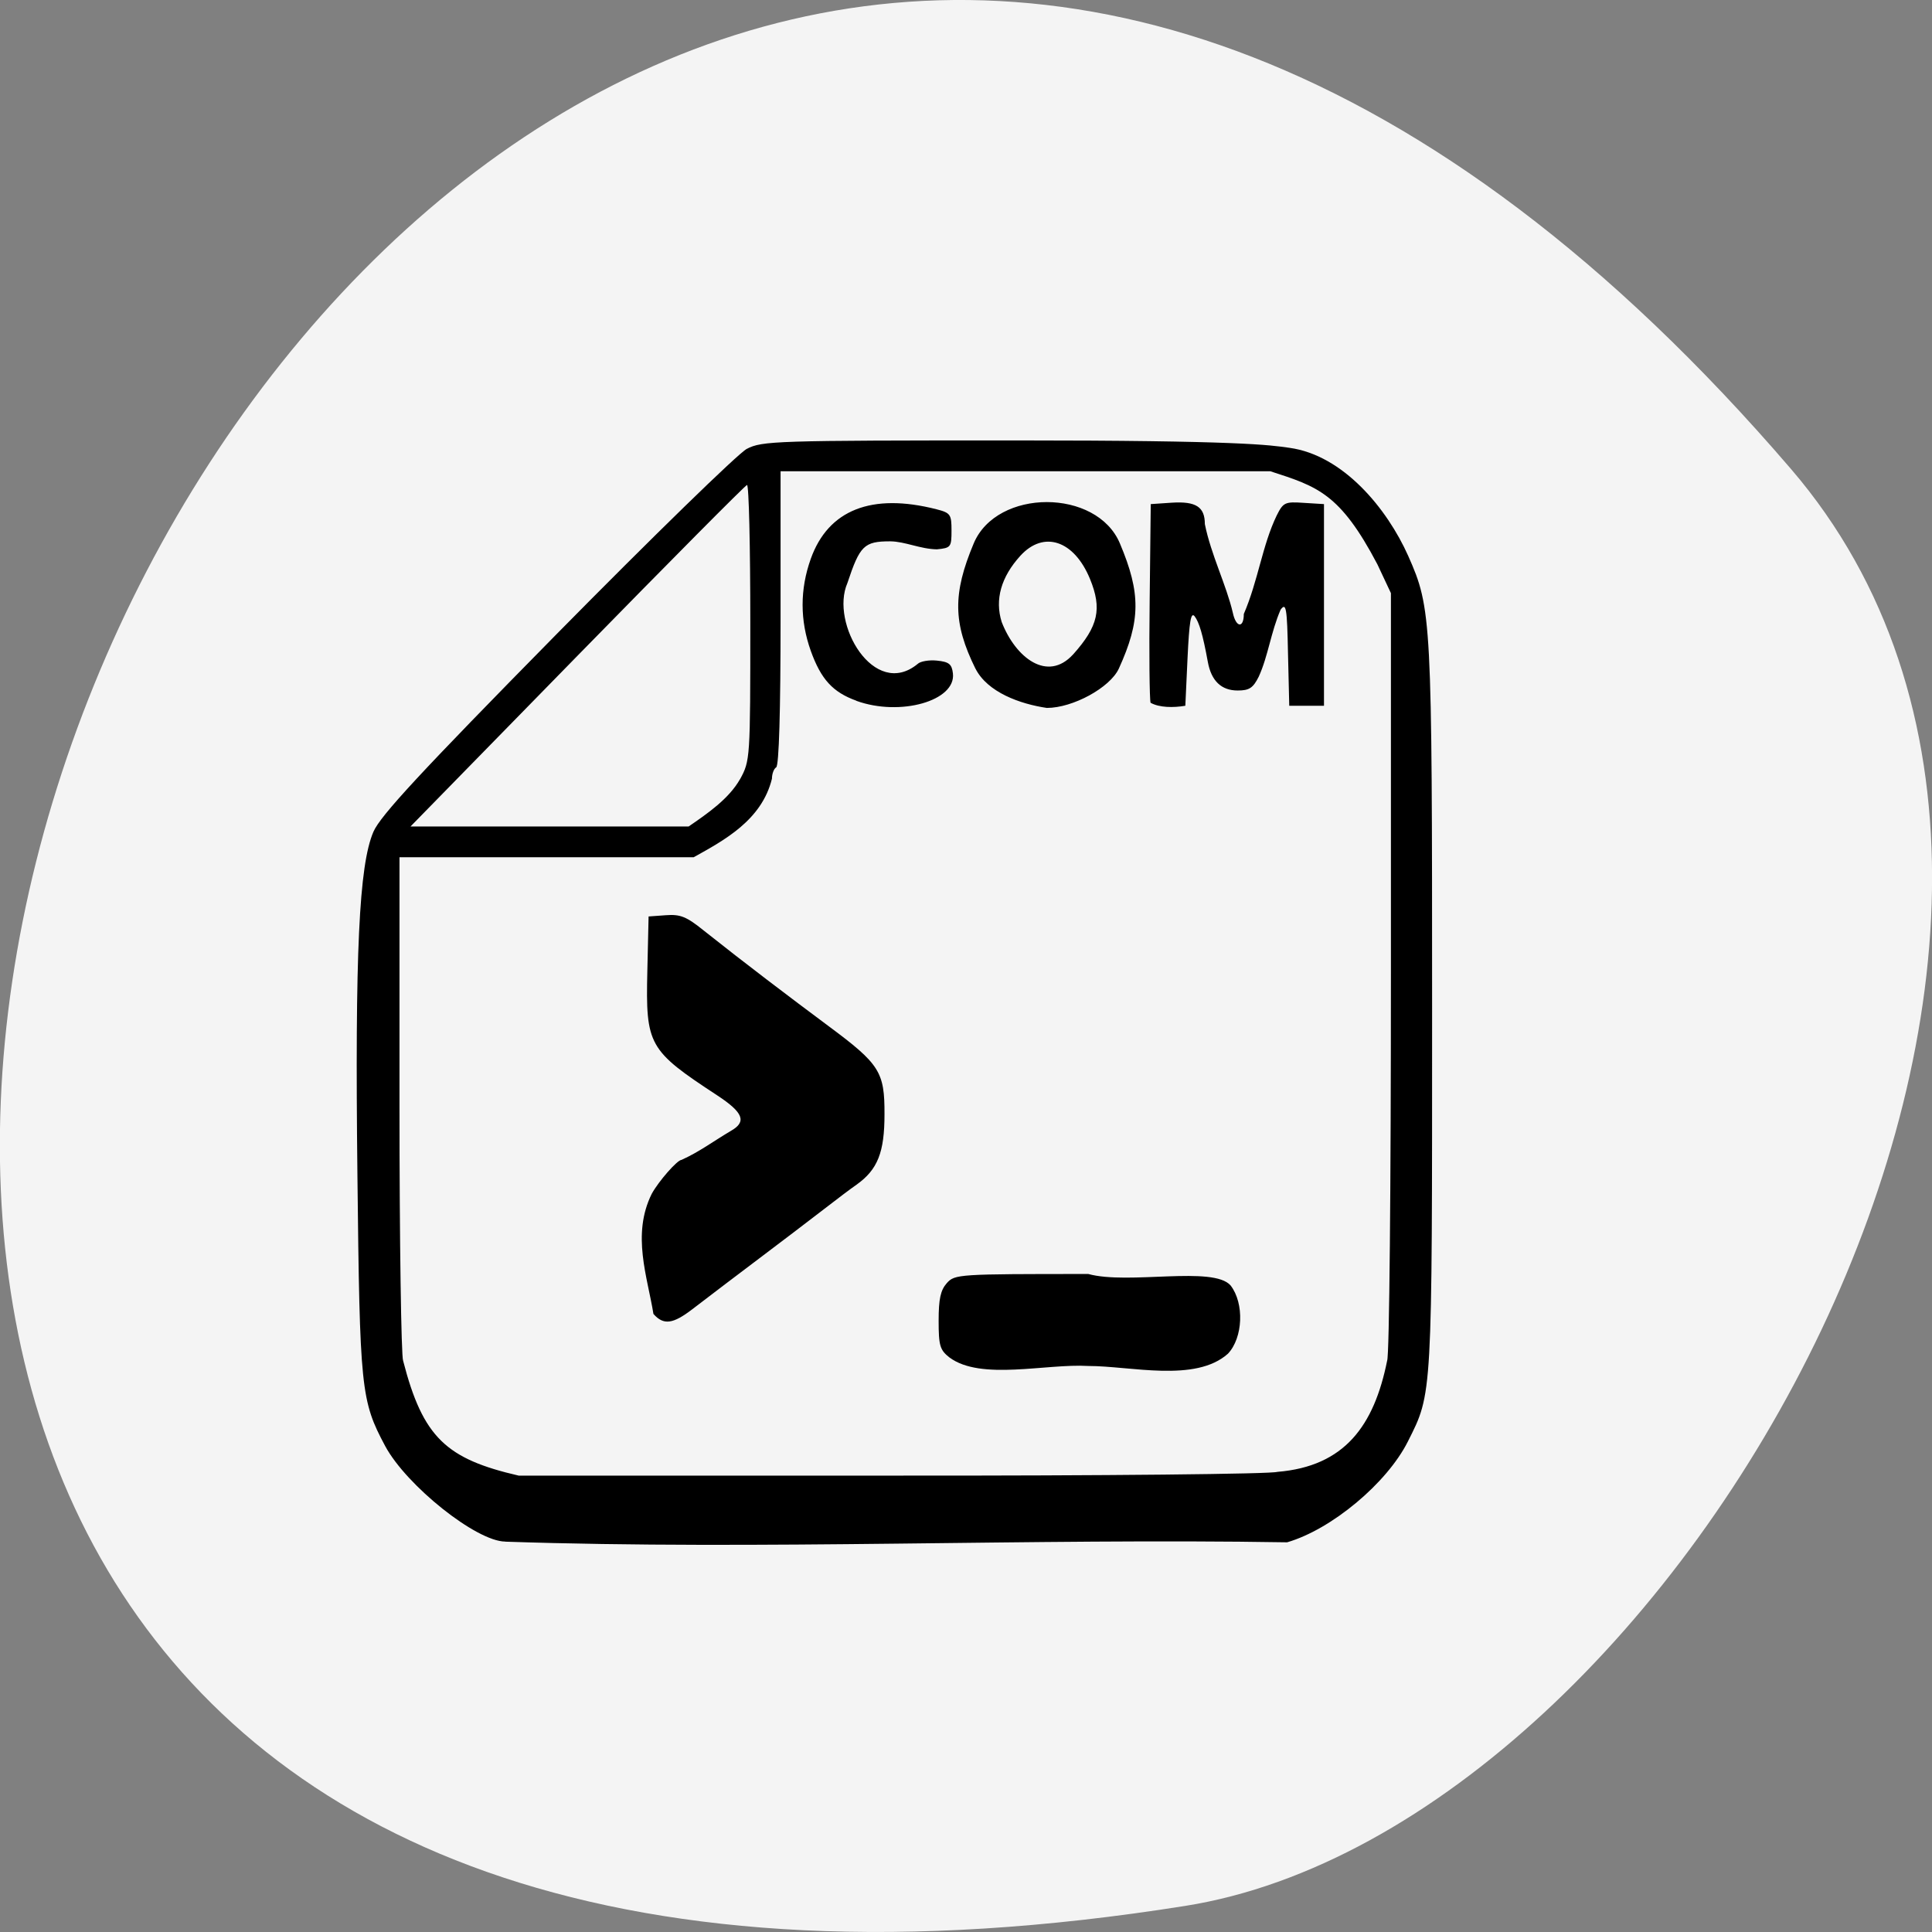 <svg xmlns="http://www.w3.org/2000/svg" viewBox="0 0 48 48"><rect x="0" y="0" width="48" height="48" fill="#808080" stroke="none"/><path d="m 44.5 11.656 c -36.27 -42.25 -71.14 44.621 -15.05 35.695 c 12.301 -1.957 24.824 -24.309 15.05 -35.695" fill="#f4f4f4"/><path d="m 12.551 38.3 c -0.715 -0.004 -2.449 -1.387 -2.98 -2.371 c -0.605 -1.129 -0.633 -1.41 -0.691 -6.73 c -0.063 -5.539 0.039 -7.703 0.398 -8.535 c 0.176 -0.402 1.152 -1.457 4.547 -4.906 c 2.383 -2.418 4.508 -4.488 4.727 -4.605 c 0.383 -0.199 0.684 -0.211 6.676 -0.211 c 5.563 0 6.32 0.113 6.809 0.184 c 1.336 0.184 2.426 1.512 2.949 2.684 c 0.582 1.313 0.594 1.535 0.594 11.25 c 0 9.707 0.008 9.539 -0.602 10.754 c -0.523 1.039 -1.898 2.184 -3 2.504 c -6.348 -0.105 -13.07 0.199 -19.422 -0.016 m 19.18 -1.734 c 1.672 -0.137 2.402 -1.148 2.727 -2.762 c 0.055 -0.105 0.094 -4.324 0.094 -9.629 v -9.441 l -0.336 -0.715 c -0.93 -1.77 -1.492 -1.934 -2.66 -2.313 h -12.168 v 3.645 c 0 2.313 -0.039 3.668 -0.109 3.711 c -0.059 0.035 -0.105 0.164 -0.105 0.281 c -0.254 1.035 -1.188 1.531 -1.945 1.953 h -7.309 v 6.16 c 0 3.387 0.043 6.242 0.09 6.348 c 0.492 1.914 1.078 2.441 2.871 2.855 h 9.332 c 5.25 0.004 9.414 -0.039 9.52 -0.094 m -8.148 -2.84 c -0.238 -0.188 -0.27 -0.293 -0.27 -0.914 c 0 -0.539 0.047 -0.758 0.203 -0.934 c 0.199 -0.223 0.289 -0.227 3.516 -0.227 c 1 0.273 3.105 -0.211 3.535 0.285 c 0.344 0.445 0.309 1.297 -0.066 1.695 c -0.809 0.723 -2.418 0.305 -3.469 0.305 c -1.047 -0.063 -2.668 0.371 -3.449 -0.211 m -7.355 -1.078 c -0.148 -0.922 -0.547 -1.973 -0.043 -2.988 c 0.176 -0.32 0.637 -0.844 0.742 -0.844 c 0.441 -0.199 0.781 -0.457 1.223 -0.719 c 0.402 -0.227 0.313 -0.457 -0.344 -0.887 c -1.703 -1.117 -1.773 -1.242 -1.73 -3.082 l 0.031 -1.359 l 0.43 -0.031 c 0.359 -0.027 0.512 0.035 0.938 0.379 c 1.027 0.816 2.141 1.66 3.102 2.375 c 1.273 0.945 1.395 1.137 1.391 2.191 c 0 0.945 -0.168 1.375 -0.695 1.75 c -0.156 0.109 -0.473 0.348 -0.703 0.527 c -1.156 0.891 -2.297 1.738 -3.375 2.566 c -0.484 0.371 -0.715 0.402 -0.965 0.121 m 5.04 -15.238 c -0.586 -0.211 -0.879 -0.531 -1.133 -1.238 c -0.27 -0.754 -0.273 -1.527 0 -2.289 c 0.434 -1.215 1.512 -1.641 3.121 -1.23 c 0.352 0.09 0.375 0.129 0.375 0.531 c 0 0.41 -0.016 0.43 -0.363 0.465 c -0.418 -0.008 -0.789 -0.195 -1.16 -0.199 c -0.648 0 -0.754 0.105 -1.063 1.035 c -0.438 1 0.664 2.902 1.746 2.01 c 0.063 -0.063 0.277 -0.102 0.477 -0.082 c 0.301 0.031 0.371 0.086 0.398 0.32 c 0.078 0.68 -1.309 1.074 -2.398 0.68 m 2.957 -0.801 c -0.559 -1.133 -0.566 -1.863 -0.043 -3.109 c 0.574 -1.371 3.059 -1.371 3.633 0 c 0.523 1.238 0.516 1.918 -0.027 3.109 c -0.219 0.473 -1.141 0.977 -1.789 0.977 c -0.664 -0.098 -1.473 -0.387 -1.773 -0.977 m 2.426 -0.352 c 0.629 -0.703 0.723 -1.137 0.418 -1.879 c -0.395 -0.957 -1.148 -1.207 -1.727 -0.574 c -0.48 0.527 -0.641 1.09 -0.465 1.648 c 0.344 0.887 1.137 1.504 1.773 0.805 m 1.926 1.203 c -0.027 -0.082 -0.039 -1.227 -0.023 -2.543 l 0.027 -2.395 l 0.52 -0.035 c 0.605 -0.039 0.824 0.105 0.824 0.531 c 0.152 0.758 0.535 1.516 0.695 2.203 c 0.078 0.371 0.273 0.395 0.273 0.031 c 0.359 -0.836 0.457 -1.699 0.816 -2.445 c 0.164 -0.328 0.207 -0.348 0.672 -0.316 l 0.504 0.031 v 5.01 c -0.289 0 -0.574 0 -0.863 0 l -0.031 -1.297 c -0.023 -1.152 -0.047 -1.273 -0.184 -1.09 c -0.242 0.559 -0.309 1.152 -0.543 1.664 c -0.141 0.281 -0.234 0.344 -0.523 0.344 c -0.406 0 -0.656 -0.238 -0.742 -0.711 c -0.125 -0.684 -0.215 -0.984 -0.328 -1.133 c -0.094 -0.117 -0.133 0.133 -0.176 1.035 l -0.055 1.188 c -0.301 0.051 -0.645 0.047 -0.863 -0.074 m -10.199 1.898 c 0.25 -0.461 0.254 -0.496 0.254 -3.895 c 0 -1.887 -0.035 -3.426 -0.082 -3.414 c -0.043 0.008 -1.941 1.922 -4.219 4.25 l -4.141 4.234 h 6.91 c 0.473 -0.324 1 -0.688 1.277 -1.176"/></svg>